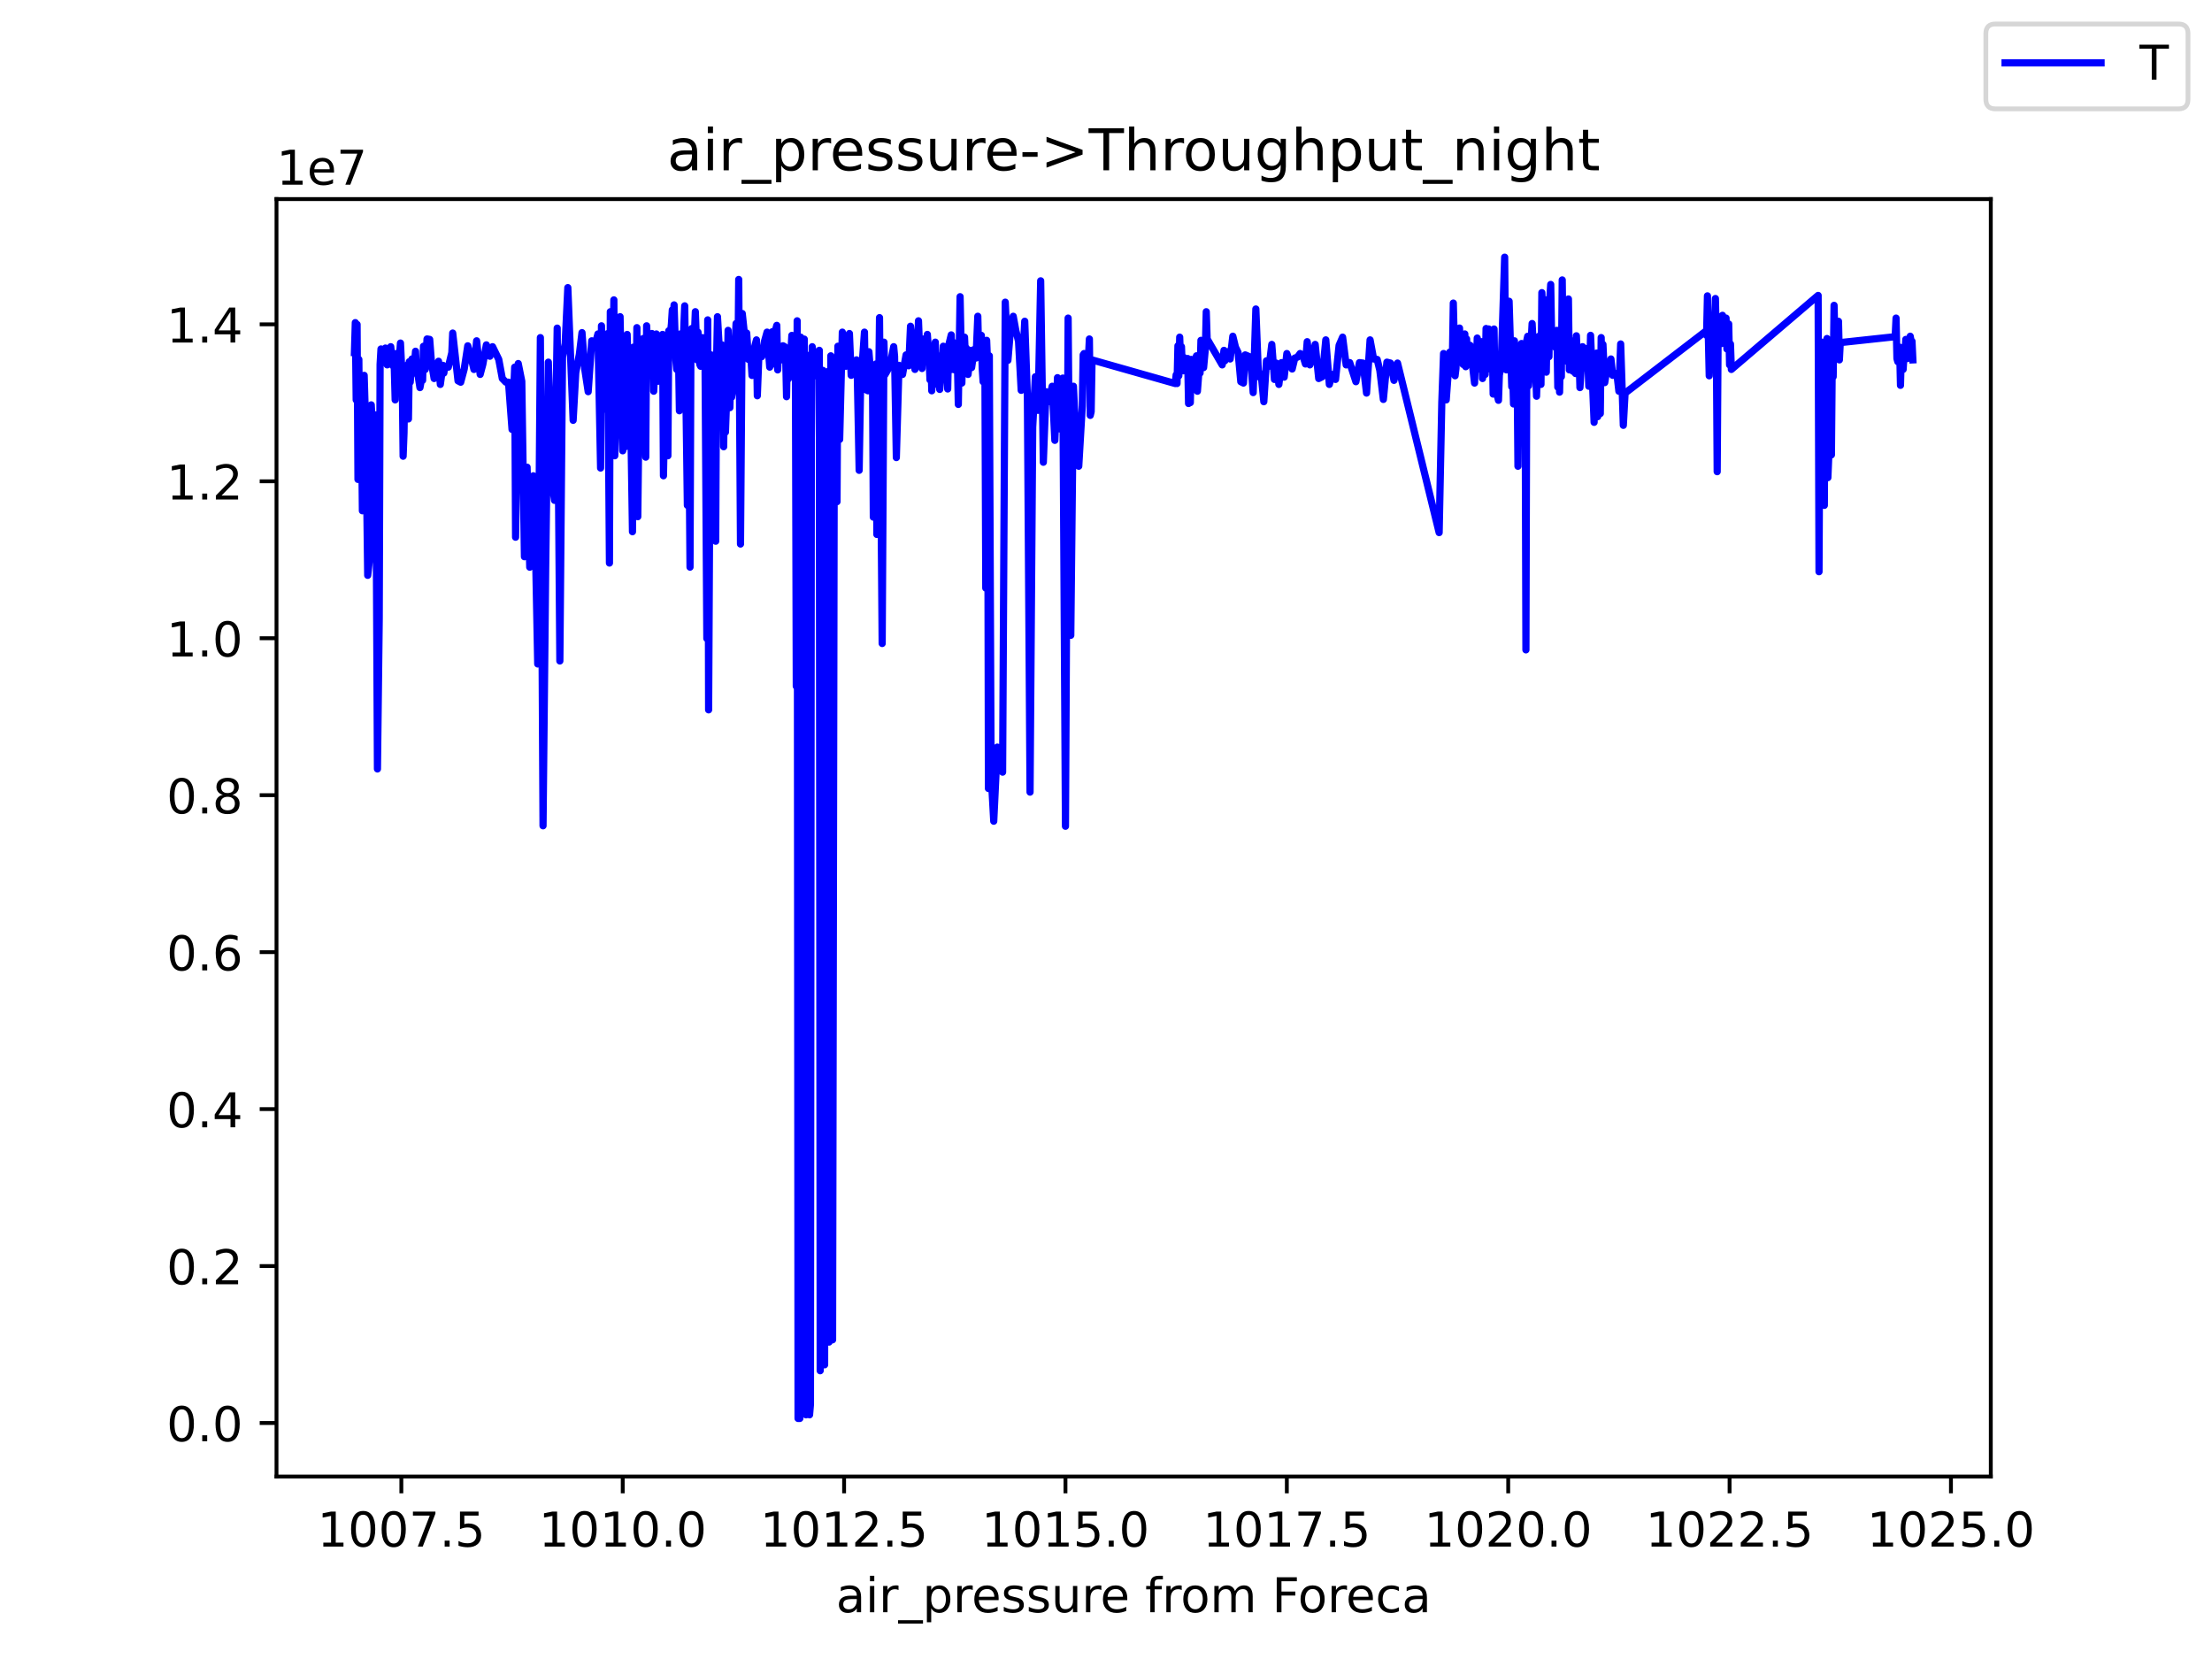 <?xml version="1.0" encoding="utf-8" standalone="no"?>
<!DOCTYPE svg PUBLIC "-//W3C//DTD SVG 1.1//EN"
  "http://www.w3.org/Graphics/SVG/1.1/DTD/svg11.dtd">
<!-- Created with matplotlib (https://matplotlib.org/) -->
<svg height="345.6pt" version="1.1" viewBox="0 0 460.8 345.6" width="460.8pt" xmlns="http://www.w3.org/2000/svg" xmlns:xlink="http://www.w3.org/1999/xlink">
 <defs>
  <style type="text/css">*{stroke-linecap:butt;stroke-linejoin:round;}</style>
 </defs>
 <g id="figure_1">
  <g id="patch_1">
   <path d="M 0 345.6 
L 460.8 345.6 
L 460.8 0 
L 0 0 
z
" style="fill:#ffffff;"/>
  </g>
  <g id="axes_1">
   <g id="patch_2">
    <path d="M 57.6 307.584 
L 414.72 307.584 
L 414.72 41.472 
L 57.6 41.472 
z
" style="fill:#ffffff;"/>
   </g>
   <g id="matplotlib.axis_1">
    <g id="xtick_1">
     <g id="line2d_1">
      <defs>
       <path d="M 0 0 
L 0 3.5 
" id="m9a81064c98" style="stroke:#000000;stroke-width:0.8;"/>
      </defs>
      <g>
       <use style="stroke:#000000;stroke-width:0.8;" x="83.609" xlink:href="#m9a81064c98" y="307.584"/>
      </g>
     </g>
     <g id="text_1">
      <!-- 1007.5 -->
      <g transform="translate(66.114 322.182)scale(0.1 -0.1)">
       <defs>
        <path d="M 12.406 8.297 
L 28.516 8.297 
L 28.516 63.922 
L 10.984 60.406 
L 10.984 69.391 
L 28.422 72.906 
L 38.281 72.906 
L 38.281 8.297 
L 54.391 8.297 
L 54.391 0 
L 12.406 0 
z
" id="DejaVuSans-49"/>
        <path d="M 31.781 66.406 
Q 24.172 66.406 20.328 58.906 
Q 16.5 51.422 16.5 36.375 
Q 16.5 21.391 20.328 13.891 
Q 24.172 6.391 31.781 6.391 
Q 39.453 6.391 43.281 13.891 
Q 47.125 21.391 47.125 36.375 
Q 47.125 51.422 43.281 58.906 
Q 39.453 66.406 31.781 66.406 
z
M 31.781 74.219 
Q 44.047 74.219 50.516 64.516 
Q 56.984 54.828 56.984 36.375 
Q 56.984 17.969 50.516 8.266 
Q 44.047 -1.422 31.781 -1.422 
Q 19.531 -1.422 13.062 8.266 
Q 6.594 17.969 6.594 36.375 
Q 6.594 54.828 13.062 64.516 
Q 19.531 74.219 31.781 74.219 
z
" id="DejaVuSans-48"/>
        <path d="M 8.203 72.906 
L 55.078 72.906 
L 55.078 68.703 
L 28.609 0 
L 18.312 0 
L 43.219 64.594 
L 8.203 64.594 
z
" id="DejaVuSans-55"/>
        <path d="M 10.688 12.406 
L 21 12.406 
L 21 0 
L 10.688 0 
z
" id="DejaVuSans-46"/>
        <path d="M 10.797 72.906 
L 49.516 72.906 
L 49.516 64.594 
L 19.828 64.594 
L 19.828 46.734 
Q 21.969 47.469 24.109 47.828 
Q 26.266 48.188 28.422 48.188 
Q 40.625 48.188 47.75 41.5 
Q 54.891 34.812 54.891 23.391 
Q 54.891 11.625 47.562 5.094 
Q 40.234 -1.422 26.906 -1.422 
Q 22.312 -1.422 17.547 -0.641 
Q 12.797 0.141 7.719 1.703 
L 7.719 11.625 
Q 12.109 9.234 16.797 8.062 
Q 21.484 6.891 26.703 6.891 
Q 35.156 6.891 40.078 11.328 
Q 45.016 15.766 45.016 23.391 
Q 45.016 31 40.078 35.438 
Q 35.156 39.891 26.703 39.891 
Q 22.75 39.891 18.812 39.016 
Q 14.891 38.141 10.797 36.281 
z
" id="DejaVuSans-53"/>
       </defs>
       <use xlink:href="#DejaVuSans-49"/>
       <use x="63.623" xlink:href="#DejaVuSans-48"/>
       <use x="127.246" xlink:href="#DejaVuSans-48"/>
       <use x="190.869" xlink:href="#DejaVuSans-55"/>
       <use x="254.492" xlink:href="#DejaVuSans-46"/>
       <use x="286.279" xlink:href="#DejaVuSans-53"/>
      </g>
     </g>
    </g>
    <g id="xtick_2">
     <g id="line2d_2">
      <g>
       <use style="stroke:#000000;stroke-width:0.8;" x="129.725" xlink:href="#m9a81064c98" y="307.584"/>
      </g>
     </g>
     <g id="text_2">
      <!-- 1010.0 -->
      <g transform="translate(112.23 322.182)scale(0.1 -0.1)">
       <use xlink:href="#DejaVuSans-49"/>
       <use x="63.623" xlink:href="#DejaVuSans-48"/>
       <use x="127.246" xlink:href="#DejaVuSans-49"/>
       <use x="190.869" xlink:href="#DejaVuSans-48"/>
       <use x="254.492" xlink:href="#DejaVuSans-46"/>
       <use x="286.279" xlink:href="#DejaVuSans-48"/>
      </g>
     </g>
    </g>
    <g id="xtick_3">
     <g id="line2d_3">
      <g>
       <use style="stroke:#000000;stroke-width:0.8;" x="175.841" xlink:href="#m9a81064c98" y="307.584"/>
      </g>
     </g>
     <g id="text_3">
      <!-- 1012.5 -->
      <g transform="translate(158.345 322.182)scale(0.1 -0.1)">
       <defs>
        <path d="M 19.188 8.297 
L 53.609 8.297 
L 53.609 0 
L 7.328 0 
L 7.328 8.297 
Q 12.938 14.109 22.625 23.891 
Q 32.328 33.688 34.812 36.531 
Q 39.547 41.844 41.422 45.531 
Q 43.312 49.219 43.312 52.781 
Q 43.312 58.594 39.234 62.25 
Q 35.156 65.922 28.609 65.922 
Q 23.969 65.922 18.812 64.312 
Q 13.672 62.703 7.812 59.422 
L 7.812 69.391 
Q 13.766 71.781 18.938 73 
Q 24.125 74.219 28.422 74.219 
Q 39.75 74.219 46.484 68.547 
Q 53.219 62.891 53.219 53.422 
Q 53.219 48.922 51.531 44.891 
Q 49.859 40.875 45.406 35.406 
Q 44.188 33.984 37.641 27.219 
Q 31.109 20.453 19.188 8.297 
z
" id="DejaVuSans-50"/>
       </defs>
       <use xlink:href="#DejaVuSans-49"/>
       <use x="63.623" xlink:href="#DejaVuSans-48"/>
       <use x="127.246" xlink:href="#DejaVuSans-49"/>
       <use x="190.869" xlink:href="#DejaVuSans-50"/>
       <use x="254.492" xlink:href="#DejaVuSans-46"/>
       <use x="286.279" xlink:href="#DejaVuSans-53"/>
      </g>
     </g>
    </g>
    <g id="xtick_4">
     <g id="line2d_4">
      <g>
       <use style="stroke:#000000;stroke-width:0.8;" x="221.956" xlink:href="#m9a81064c98" y="307.584"/>
      </g>
     </g>
     <g id="text_4">
      <!-- 1015.0 -->
      <g transform="translate(204.461 322.182)scale(0.1 -0.1)">
       <use xlink:href="#DejaVuSans-49"/>
       <use x="63.623" xlink:href="#DejaVuSans-48"/>
       <use x="127.246" xlink:href="#DejaVuSans-49"/>
       <use x="190.869" xlink:href="#DejaVuSans-53"/>
       <use x="254.492" xlink:href="#DejaVuSans-46"/>
       <use x="286.279" xlink:href="#DejaVuSans-48"/>
      </g>
     </g>
    </g>
    <g id="xtick_5">
     <g id="line2d_5">
      <g>
       <use style="stroke:#000000;stroke-width:0.8;" x="268.072" xlink:href="#m9a81064c98" y="307.584"/>
      </g>
     </g>
     <g id="text_5">
      <!-- 1017.5 -->
      <g transform="translate(250.577 322.182)scale(0.1 -0.1)">
       <use xlink:href="#DejaVuSans-49"/>
       <use x="63.623" xlink:href="#DejaVuSans-48"/>
       <use x="127.246" xlink:href="#DejaVuSans-49"/>
       <use x="190.869" xlink:href="#DejaVuSans-55"/>
       <use x="254.492" xlink:href="#DejaVuSans-46"/>
       <use x="286.279" xlink:href="#DejaVuSans-53"/>
      </g>
     </g>
    </g>
    <g id="xtick_6">
     <g id="line2d_6">
      <g>
       <use style="stroke:#000000;stroke-width:0.8;" x="314.188" xlink:href="#m9a81064c98" y="307.584"/>
      </g>
     </g>
     <g id="text_6">
      <!-- 1020.0 -->
      <g transform="translate(296.692 322.182)scale(0.1 -0.1)">
       <use xlink:href="#DejaVuSans-49"/>
       <use x="63.623" xlink:href="#DejaVuSans-48"/>
       <use x="127.246" xlink:href="#DejaVuSans-50"/>
       <use x="190.869" xlink:href="#DejaVuSans-48"/>
       <use x="254.492" xlink:href="#DejaVuSans-46"/>
       <use x="286.279" xlink:href="#DejaVuSans-48"/>
      </g>
     </g>
    </g>
    <g id="xtick_7">
     <g id="line2d_7">
      <g>
       <use style="stroke:#000000;stroke-width:0.8;" x="360.303" xlink:href="#m9a81064c98" y="307.584"/>
      </g>
     </g>
     <g id="text_7">
      <!-- 1022.5 -->
      <g transform="translate(342.808 322.182)scale(0.1 -0.1)">
       <use xlink:href="#DejaVuSans-49"/>
       <use x="63.623" xlink:href="#DejaVuSans-48"/>
       <use x="127.246" xlink:href="#DejaVuSans-50"/>
       <use x="190.869" xlink:href="#DejaVuSans-50"/>
       <use x="254.492" xlink:href="#DejaVuSans-46"/>
       <use x="286.279" xlink:href="#DejaVuSans-53"/>
      </g>
     </g>
    </g>
    <g id="xtick_8">
     <g id="line2d_8">
      <g>
       <use style="stroke:#000000;stroke-width:0.8;" x="406.419" xlink:href="#m9a81064c98" y="307.584"/>
      </g>
     </g>
     <g id="text_8">
      <!-- 1025.0 -->
      <g transform="translate(388.924 322.182)scale(0.1 -0.1)">
       <use xlink:href="#DejaVuSans-49"/>
       <use x="63.623" xlink:href="#DejaVuSans-48"/>
       <use x="127.246" xlink:href="#DejaVuSans-50"/>
       <use x="190.869" xlink:href="#DejaVuSans-53"/>
       <use x="254.492" xlink:href="#DejaVuSans-46"/>
       <use x="286.279" xlink:href="#DejaVuSans-48"/>
      </g>
     </g>
    </g>
    <g id="text_9">
     <!-- air_pressure from Foreca -->
     <g transform="translate(174.162 335.861)scale(0.1 -0.1)">
      <defs>
       <path d="M 34.281 27.484 
Q 23.391 27.484 19.188 25 
Q 14.984 22.516 14.984 16.5 
Q 14.984 11.719 18.141 8.906 
Q 21.297 6.109 26.703 6.109 
Q 34.188 6.109 38.703 11.406 
Q 43.219 16.703 43.219 25.484 
L 43.219 27.484 
z
M 52.203 31.203 
L 52.203 0 
L 43.219 0 
L 43.219 8.297 
Q 40.141 3.328 35.547 0.953 
Q 30.953 -1.422 24.312 -1.422 
Q 15.922 -1.422 10.953 3.297 
Q 6 8.016 6 15.922 
Q 6 25.141 12.172 29.828 
Q 18.359 34.516 30.609 34.516 
L 43.219 34.516 
L 43.219 35.406 
Q 43.219 41.609 39.141 45 
Q 35.062 48.391 27.688 48.391 
Q 23 48.391 18.547 47.266 
Q 14.109 46.141 10.016 43.891 
L 10.016 52.203 
Q 14.938 54.109 19.578 55.047 
Q 24.219 56 28.609 56 
Q 40.484 56 46.344 49.844 
Q 52.203 43.703 52.203 31.203 
z
" id="DejaVuSans-97"/>
       <path d="M 9.422 54.688 
L 18.406 54.688 
L 18.406 0 
L 9.422 0 
z
M 9.422 75.984 
L 18.406 75.984 
L 18.406 64.594 
L 9.422 64.594 
z
" id="DejaVuSans-105"/>
       <path d="M 41.109 46.297 
Q 39.594 47.172 37.812 47.578 
Q 36.031 48 33.891 48 
Q 26.266 48 22.188 43.047 
Q 18.109 38.094 18.109 28.812 
L 18.109 0 
L 9.078 0 
L 9.078 54.688 
L 18.109 54.688 
L 18.109 46.188 
Q 20.953 51.172 25.484 53.578 
Q 30.031 56 36.531 56 
Q 37.453 56 38.578 55.875 
Q 39.703 55.766 41.062 55.516 
z
" id="DejaVuSans-114"/>
       <path d="M 50.984 -16.609 
L 50.984 -23.578 
L -0.984 -23.578 
L -0.984 -16.609 
z
" id="DejaVuSans-95"/>
       <path d="M 18.109 8.203 
L 18.109 -20.797 
L 9.078 -20.797 
L 9.078 54.688 
L 18.109 54.688 
L 18.109 46.391 
Q 20.953 51.266 25.266 53.625 
Q 29.594 56 35.594 56 
Q 45.562 56 51.781 48.094 
Q 58.016 40.188 58.016 27.297 
Q 58.016 14.406 51.781 6.484 
Q 45.562 -1.422 35.594 -1.422 
Q 29.594 -1.422 25.266 0.953 
Q 20.953 3.328 18.109 8.203 
z
M 48.688 27.297 
Q 48.688 37.203 44.609 42.844 
Q 40.531 48.484 33.406 48.484 
Q 26.266 48.484 22.188 42.844 
Q 18.109 37.203 18.109 27.297 
Q 18.109 17.391 22.188 11.75 
Q 26.266 6.109 33.406 6.109 
Q 40.531 6.109 44.609 11.75 
Q 48.688 17.391 48.688 27.297 
z
" id="DejaVuSans-112"/>
       <path d="M 56.203 29.594 
L 56.203 25.203 
L 14.891 25.203 
Q 15.484 15.922 20.484 11.062 
Q 25.484 6.203 34.422 6.203 
Q 39.594 6.203 44.453 7.469 
Q 49.312 8.734 54.109 11.281 
L 54.109 2.781 
Q 49.266 0.734 44.188 -0.344 
Q 39.109 -1.422 33.891 -1.422 
Q 20.797 -1.422 13.156 6.188 
Q 5.516 13.812 5.516 26.812 
Q 5.516 40.234 12.766 48.109 
Q 20.016 56 32.328 56 
Q 43.359 56 49.781 48.891 
Q 56.203 41.797 56.203 29.594 
z
M 47.219 32.234 
Q 47.125 39.594 43.094 43.984 
Q 39.062 48.391 32.422 48.391 
Q 24.906 48.391 20.391 44.141 
Q 15.875 39.891 15.188 32.172 
z
" id="DejaVuSans-101"/>
       <path d="M 44.281 53.078 
L 44.281 44.578 
Q 40.484 46.531 36.375 47.5 
Q 32.281 48.484 27.875 48.484 
Q 21.188 48.484 17.844 46.438 
Q 14.5 44.391 14.5 40.281 
Q 14.5 37.156 16.891 35.375 
Q 19.281 33.594 26.516 31.984 
L 29.594 31.297 
Q 39.156 29.25 43.188 25.516 
Q 47.219 21.781 47.219 15.094 
Q 47.219 7.469 41.188 3.016 
Q 35.156 -1.422 24.609 -1.422 
Q 20.219 -1.422 15.453 -0.562 
Q 10.688 0.297 5.422 2 
L 5.422 11.281 
Q 10.406 8.688 15.234 7.391 
Q 20.062 6.109 24.812 6.109 
Q 31.156 6.109 34.562 8.281 
Q 37.984 10.453 37.984 14.406 
Q 37.984 18.062 35.516 20.016 
Q 33.062 21.969 24.703 23.781 
L 21.578 24.516 
Q 13.234 26.266 9.516 29.906 
Q 5.812 33.547 5.812 39.891 
Q 5.812 47.609 11.281 51.797 
Q 16.75 56 26.812 56 
Q 31.781 56 36.172 55.266 
Q 40.578 54.547 44.281 53.078 
z
" id="DejaVuSans-115"/>
       <path d="M 8.5 21.578 
L 8.5 54.688 
L 17.484 54.688 
L 17.484 21.922 
Q 17.484 14.156 20.5 10.266 
Q 23.531 6.391 29.594 6.391 
Q 36.859 6.391 41.078 11.031 
Q 45.312 15.672 45.312 23.688 
L 45.312 54.688 
L 54.297 54.688 
L 54.297 0 
L 45.312 0 
L 45.312 8.406 
Q 42.047 3.422 37.719 1 
Q 33.406 -1.422 27.688 -1.422 
Q 18.266 -1.422 13.375 4.438 
Q 8.5 10.297 8.5 21.578 
z
M 31.109 56 
z
" id="DejaVuSans-117"/>
       <path id="DejaVuSans-32"/>
       <path d="M 37.109 75.984 
L 37.109 68.5 
L 28.516 68.5 
Q 23.688 68.5 21.797 66.547 
Q 19.922 64.594 19.922 59.516 
L 19.922 54.688 
L 34.719 54.688 
L 34.719 47.703 
L 19.922 47.703 
L 19.922 0 
L 10.891 0 
L 10.891 47.703 
L 2.297 47.703 
L 2.297 54.688 
L 10.891 54.688 
L 10.891 58.5 
Q 10.891 67.625 15.141 71.797 
Q 19.391 75.984 28.609 75.984 
z
" id="DejaVuSans-102"/>
       <path d="M 30.609 48.391 
Q 23.391 48.391 19.188 42.75 
Q 14.984 37.109 14.984 27.297 
Q 14.984 17.484 19.156 11.844 
Q 23.344 6.203 30.609 6.203 
Q 37.797 6.203 41.984 11.859 
Q 46.188 17.531 46.188 27.297 
Q 46.188 37.016 41.984 42.703 
Q 37.797 48.391 30.609 48.391 
z
M 30.609 56 
Q 42.328 56 49.016 48.375 
Q 55.719 40.766 55.719 27.297 
Q 55.719 13.875 49.016 6.219 
Q 42.328 -1.422 30.609 -1.422 
Q 18.844 -1.422 12.172 6.219 
Q 5.516 13.875 5.516 27.297 
Q 5.516 40.766 12.172 48.375 
Q 18.844 56 30.609 56 
z
" id="DejaVuSans-111"/>
       <path d="M 52 44.188 
Q 55.375 50.25 60.062 53.125 
Q 64.75 56 71.094 56 
Q 79.641 56 84.281 50.016 
Q 88.922 44.047 88.922 33.016 
L 88.922 0 
L 79.891 0 
L 79.891 32.719 
Q 79.891 40.578 77.094 44.375 
Q 74.312 48.188 68.609 48.188 
Q 61.625 48.188 57.562 43.547 
Q 53.516 38.922 53.516 30.906 
L 53.516 0 
L 44.484 0 
L 44.484 32.719 
Q 44.484 40.625 41.703 44.406 
Q 38.922 48.188 33.109 48.188 
Q 26.219 48.188 22.156 43.531 
Q 18.109 38.875 18.109 30.906 
L 18.109 0 
L 9.078 0 
L 9.078 54.688 
L 18.109 54.688 
L 18.109 46.188 
Q 21.188 51.219 25.484 53.609 
Q 29.781 56 35.688 56 
Q 41.656 56 45.828 52.969 
Q 50 49.953 52 44.188 
z
" id="DejaVuSans-109"/>
       <path d="M 9.812 72.906 
L 51.703 72.906 
L 51.703 64.594 
L 19.672 64.594 
L 19.672 43.109 
L 48.578 43.109 
L 48.578 34.812 
L 19.672 34.812 
L 19.672 0 
L 9.812 0 
z
" id="DejaVuSans-70"/>
       <path d="M 48.781 52.594 
L 48.781 44.188 
Q 44.969 46.297 41.141 47.344 
Q 37.312 48.391 33.406 48.391 
Q 24.656 48.391 19.812 42.844 
Q 14.984 37.312 14.984 27.297 
Q 14.984 17.281 19.812 11.734 
Q 24.656 6.203 33.406 6.203 
Q 37.312 6.203 41.141 7.25 
Q 44.969 8.297 48.781 10.406 
L 48.781 2.094 
Q 45.016 0.344 40.984 -0.531 
Q 36.969 -1.422 32.422 -1.422 
Q 20.062 -1.422 12.781 6.344 
Q 5.516 14.109 5.516 27.297 
Q 5.516 40.672 12.859 48.328 
Q 20.219 56 33.016 56 
Q 37.156 56 41.109 55.141 
Q 45.062 54.297 48.781 52.594 
z
" id="DejaVuSans-99"/>
      </defs>
      <use xlink:href="#DejaVuSans-97"/>
      <use x="61.279" xlink:href="#DejaVuSans-105"/>
      <use x="89.062" xlink:href="#DejaVuSans-114"/>
      <use x="130.176" xlink:href="#DejaVuSans-95"/>
      <use x="180.176" xlink:href="#DejaVuSans-112"/>
      <use x="243.652" xlink:href="#DejaVuSans-114"/>
      <use x="282.516" xlink:href="#DejaVuSans-101"/>
      <use x="344.039" xlink:href="#DejaVuSans-115"/>
      <use x="396.139" xlink:href="#DejaVuSans-115"/>
      <use x="448.238" xlink:href="#DejaVuSans-117"/>
      <use x="511.617" xlink:href="#DejaVuSans-114"/>
      <use x="550.48" xlink:href="#DejaVuSans-101"/>
      <use x="612.004" xlink:href="#DejaVuSans-32"/>
      <use x="643.791" xlink:href="#DejaVuSans-102"/>
      <use x="678.996" xlink:href="#DejaVuSans-114"/>
      <use x="717.859" xlink:href="#DejaVuSans-111"/>
      <use x="779.041" xlink:href="#DejaVuSans-109"/>
      <use x="876.453" xlink:href="#DejaVuSans-32"/>
      <use x="908.24" xlink:href="#DejaVuSans-70"/>
      <use x="962.135" xlink:href="#DejaVuSans-111"/>
      <use x="1023.316" xlink:href="#DejaVuSans-114"/>
      <use x="1062.18" xlink:href="#DejaVuSans-101"/>
      <use x="1123.703" xlink:href="#DejaVuSans-99"/>
      <use x="1178.684" xlink:href="#DejaVuSans-97"/>
     </g>
    </g>
   </g>
   <g id="matplotlib.axis_2">
    <g id="ytick_1">
     <g id="line2d_9">
      <defs>
       <path d="M 0 0 
L -3.5 0 
" id="m780dacd9bc" style="stroke:#000000;stroke-width:0.8;"/>
      </defs>
      <g>
       <use style="stroke:#000000;stroke-width:0.8;" x="57.6" xlink:href="#m780dacd9bc" y="296.435"/>
      </g>
     </g>
     <g id="text_10">
      <!-- 0.0 -->
      <g transform="translate(34.697 300.234)scale(0.1 -0.1)">
       <use xlink:href="#DejaVuSans-48"/>
       <use x="63.623" xlink:href="#DejaVuSans-46"/>
       <use x="95.41" xlink:href="#DejaVuSans-48"/>
      </g>
     </g>
    </g>
    <g id="ytick_2">
     <g id="line2d_10">
      <g>
       <use style="stroke:#000000;stroke-width:0.8;" x="57.6" xlink:href="#m780dacd9bc" y="263.739"/>
      </g>
     </g>
     <g id="text_11">
      <!-- 0.2 -->
      <g transform="translate(34.697 267.538)scale(0.1 -0.1)">
       <use xlink:href="#DejaVuSans-48"/>
       <use x="63.623" xlink:href="#DejaVuSans-46"/>
       <use x="95.41" xlink:href="#DejaVuSans-50"/>
      </g>
     </g>
    </g>
    <g id="ytick_3">
     <g id="line2d_11">
      <g>
       <use style="stroke:#000000;stroke-width:0.8;" x="57.6" xlink:href="#m780dacd9bc" y="231.043"/>
      </g>
     </g>
     <g id="text_12">
      <!-- 0.4 -->
      <g transform="translate(34.697 234.842)scale(0.1 -0.1)">
       <defs>
        <path d="M 37.797 64.312 
L 12.891 25.391 
L 37.797 25.391 
z
M 35.203 72.906 
L 47.609 72.906 
L 47.609 25.391 
L 58.016 25.391 
L 58.016 17.188 
L 47.609 17.188 
L 47.609 0 
L 37.797 0 
L 37.797 17.188 
L 4.891 17.188 
L 4.891 26.703 
z
" id="DejaVuSans-52"/>
       </defs>
       <use xlink:href="#DejaVuSans-48"/>
       <use x="63.623" xlink:href="#DejaVuSans-46"/>
       <use x="95.41" xlink:href="#DejaVuSans-52"/>
      </g>
     </g>
    </g>
    <g id="ytick_4">
     <g id="line2d_12">
      <g>
       <use style="stroke:#000000;stroke-width:0.8;" x="57.6" xlink:href="#m780dacd9bc" y="198.347"/>
      </g>
     </g>
     <g id="text_13">
      <!-- 0.6 -->
      <g transform="translate(34.697 202.146)scale(0.1 -0.1)">
       <defs>
        <path d="M 33.016 40.375 
Q 26.375 40.375 22.484 35.828 
Q 18.609 31.297 18.609 23.391 
Q 18.609 15.531 22.484 10.953 
Q 26.375 6.391 33.016 6.391 
Q 39.656 6.391 43.531 10.953 
Q 47.406 15.531 47.406 23.391 
Q 47.406 31.297 43.531 35.828 
Q 39.656 40.375 33.016 40.375 
z
M 52.594 71.297 
L 52.594 62.312 
Q 48.875 64.062 45.094 64.984 
Q 41.312 65.922 37.594 65.922 
Q 27.828 65.922 22.672 59.328 
Q 17.531 52.734 16.797 39.406 
Q 19.672 43.656 24.016 45.922 
Q 28.375 48.188 33.594 48.188 
Q 44.578 48.188 50.953 41.516 
Q 57.328 34.859 57.328 23.391 
Q 57.328 12.156 50.688 5.359 
Q 44.047 -1.422 33.016 -1.422 
Q 20.359 -1.422 13.672 8.266 
Q 6.984 17.969 6.984 36.375 
Q 6.984 53.656 15.188 63.938 
Q 23.391 74.219 37.203 74.219 
Q 40.922 74.219 44.703 73.484 
Q 48.484 72.75 52.594 71.297 
z
" id="DejaVuSans-54"/>
       </defs>
       <use xlink:href="#DejaVuSans-48"/>
       <use x="63.623" xlink:href="#DejaVuSans-46"/>
       <use x="95.41" xlink:href="#DejaVuSans-54"/>
      </g>
     </g>
    </g>
    <g id="ytick_5">
     <g id="line2d_13">
      <g>
       <use style="stroke:#000000;stroke-width:0.8;" x="57.6" xlink:href="#m780dacd9bc" y="165.651"/>
      </g>
     </g>
     <g id="text_14">
      <!-- 0.8 -->
      <g transform="translate(34.697 169.45)scale(0.1 -0.1)">
       <defs>
        <path d="M 31.781 34.625 
Q 24.75 34.625 20.719 30.859 
Q 16.703 27.094 16.703 20.516 
Q 16.703 13.922 20.719 10.156 
Q 24.75 6.391 31.781 6.391 
Q 38.812 6.391 42.859 10.172 
Q 46.922 13.969 46.922 20.516 
Q 46.922 27.094 42.891 30.859 
Q 38.875 34.625 31.781 34.625 
z
M 21.922 38.812 
Q 15.578 40.375 12.031 44.719 
Q 8.5 49.078 8.5 55.328 
Q 8.5 64.062 14.719 69.141 
Q 20.953 74.219 31.781 74.219 
Q 42.672 74.219 48.875 69.141 
Q 55.078 64.062 55.078 55.328 
Q 55.078 49.078 51.531 44.719 
Q 48 40.375 41.703 38.812 
Q 48.828 37.156 52.797 32.312 
Q 56.781 27.484 56.781 20.516 
Q 56.781 9.906 50.312 4.234 
Q 43.844 -1.422 31.781 -1.422 
Q 19.734 -1.422 13.25 4.234 
Q 6.781 9.906 6.781 20.516 
Q 6.781 27.484 10.781 32.312 
Q 14.797 37.156 21.922 38.812 
z
M 18.312 54.391 
Q 18.312 48.734 21.844 45.562 
Q 25.391 42.391 31.781 42.391 
Q 38.141 42.391 41.719 45.562 
Q 45.312 48.734 45.312 54.391 
Q 45.312 60.062 41.719 63.234 
Q 38.141 66.406 31.781 66.406 
Q 25.391 66.406 21.844 63.234 
Q 18.312 60.062 18.312 54.391 
z
" id="DejaVuSans-56"/>
       </defs>
       <use xlink:href="#DejaVuSans-48"/>
       <use x="63.623" xlink:href="#DejaVuSans-46"/>
       <use x="95.41" xlink:href="#DejaVuSans-56"/>
      </g>
     </g>
    </g>
    <g id="ytick_6">
     <g id="line2d_14">
      <g>
       <use style="stroke:#000000;stroke-width:0.8;" x="57.6" xlink:href="#m780dacd9bc" y="132.955"/>
      </g>
     </g>
     <g id="text_15">
      <!-- 1.0 -->
      <g transform="translate(34.697 136.754)scale(0.1 -0.1)">
       <use xlink:href="#DejaVuSans-49"/>
       <use x="63.623" xlink:href="#DejaVuSans-46"/>
       <use x="95.41" xlink:href="#DejaVuSans-48"/>
      </g>
     </g>
    </g>
    <g id="ytick_7">
     <g id="line2d_15">
      <g>
       <use style="stroke:#000000;stroke-width:0.8;" x="57.6" xlink:href="#m780dacd9bc" y="100.259"/>
      </g>
     </g>
     <g id="text_16">
      <!-- 1.2 -->
      <g transform="translate(34.697 104.058)scale(0.1 -0.1)">
       <use xlink:href="#DejaVuSans-49"/>
       <use x="63.623" xlink:href="#DejaVuSans-46"/>
       <use x="95.41" xlink:href="#DejaVuSans-50"/>
      </g>
     </g>
    </g>
    <g id="ytick_8">
     <g id="line2d_16">
      <g>
       <use style="stroke:#000000;stroke-width:0.8;" x="57.6" xlink:href="#m780dacd9bc" y="67.563"/>
      </g>
     </g>
     <g id="text_17">
      <!-- 1.4 -->
      <g transform="translate(34.697 71.362)scale(0.1 -0.1)">
       <use xlink:href="#DejaVuSans-49"/>
       <use x="63.623" xlink:href="#DejaVuSans-46"/>
       <use x="95.41" xlink:href="#DejaVuSans-52"/>
      </g>
     </g>
    </g>
    <g id="text_18">
     <!-- 1e7 -->
     <g transform="translate(57.6 38.472)scale(0.1 -0.1)">
      <use xlink:href="#DejaVuSans-49"/>
      <use x="63.623" xlink:href="#DejaVuSans-101"/>
      <use x="125.146" xlink:href="#DejaVuSans-55"/>
     </g>
    </g>
   </g>
   <g id="line2d_17">
    <path clip-path="url(#pf1e320ee68)" d="M 73.833 73.456 
L 74.017 67.207 
L 74.202 83.309 
L 74.386 67.585 
L 74.571 99.871 
L 74.755 74.871 
L 74.94 96.942 
L 75.124 95.141 
L 75.308 88.23 
L 75.493 106.407 
L 75.862 78.191 
L 76.231 90.684 
L 76.6 119.854 
L 76.969 116.537 
L 77.338 84.344 
L 77.891 94.664 
L 78.26 86.43 
L 78.629 160.185 
L 78.998 128.939 
L 79.182 75.913 
L 79.367 72.695 
L 79.736 73.549 
L 80.289 72.507 
L 80.658 76.01 
L 81.027 74.872 
L 81.396 72.223 
L 81.765 76.102 
L 82.134 76.487 
L 82.318 83.301 
L 82.502 73.645 
L 83.056 76.586 
L 83.425 71.463 
L 83.794 79.141 
L 83.978 95.039 
L 84.163 90.213 
L 84.347 77.623 
L 84.716 86.051 
L 84.9 76.009 
L 85.085 87.277 
L 85.269 75.347 
L 85.454 79.608 
L 85.823 74.777 
L 86.192 77.723 
L 86.561 73.171 
L 86.745 77.058 
L 87.114 78.376 
L 87.483 80.745 
L 87.852 78.761 
L 88.036 79.228 
L 88.221 72.129 
L 88.59 76.959 
L 88.959 70.611 
L 89.512 70.707 
L 89.881 75.535 
L 90.434 78.851 
L 90.803 76.391 
L 91.357 75.255 
L 91.726 80.084 
L 92.279 76.104 
L 92.463 77.715 
L 92.648 76.388 
L 93.386 76.49 
L 94.124 73.457 
L 94.308 69.38 
L 95.415 79.333 
L 95.968 79.621 
L 96.706 76.864 
L 97.444 72.037 
L 97.997 73.934 
L 98.735 76.964 
L 99.289 70.994 
L 100.026 77.998 
L 100.58 75.914 
L 101.318 71.843 
L 102.056 74.214 
L 102.609 72.226 
L 103.9 74.872 
L 104.638 78.85 
L 105.376 79.61 
L 105.929 79.611 
L 106.667 89.458 
L 107.22 76.482 
L 107.405 111.91 
L 107.958 75.731 
L 108.696 79.42 
L 109.25 115.981 
L 109.803 97.324 
L 110.356 118.155 
L 111.094 99.116 
L 111.463 109.913 
L 112.017 138.314 
L 112.57 70.328 
L 113.123 172.026 
L 113.677 118.342 
L 114.23 75.441 
L 114.968 100.353 
L 115.521 104.233 
L 116.075 68.349 
L 116.628 137.691 
L 117.181 74.406 
L 117.735 71.563 
L 118.288 59.915 
L 119.395 87.562 
L 119.948 77.619 
L 120.686 73.84 
L 121.24 69.291 
L 121.793 76.765 
L 122.531 81.595 
L 123.269 70.995 
L 123.822 72.324 
L 124.56 69.571 
L 125.113 97.503 
L 125.298 67.872 
L 125.482 82.546 
L 125.851 78.204 
L 126.22 85.29 
L 126.589 69.484 
L 126.958 117.295 
L 127.142 64.932 
L 127.511 93.627 
L 127.88 62.47 
L 128.065 94.945 
L 128.618 75.824 
L 129.172 65.971 
L 129.725 93.912 
L 129.909 78.098 
L 130.278 93.064 
L 130.647 69.67 
L 130.832 75.913 
L 131.385 86.621 
L 131.754 110.763 
L 131.939 72.323 
L 132.307 98.922 
L 132.676 68.253 
L 132.861 107.637 
L 133.23 75.449 
L 133.414 90.787 
L 133.968 70.525 
L 134.521 95.232 
L 134.705 67.87 
L 135.074 75.822 
L 135.259 74.312 
L 135.443 74.405 
L 135.628 72.527 
L 135.812 69.476 
L 135.997 71.663 
L 136.181 81.499 
L 136.735 69.57 
L 137.103 79.424 
L 137.288 75.068 
L 137.841 74.499 
L 138.026 69.664 
L 138.21 99.113 
L 138.764 70.52 
L 139.133 94.946 
L 139.317 68.907 
L 139.501 70.991 
L 139.87 67.487 
L 140.055 64.556 
L 140.239 66.543 
L 140.424 63.514 
L 140.793 75.07 
L 140.977 76.962 
L 141.346 74.118 
L 141.531 85.572 
L 141.715 69.571 
L 142.084 73.648 
L 142.268 72.51 
L 142.637 63.714 
L 143.191 105.267 
L 143.375 72.797 
L 143.744 118.147 
L 143.929 71.468 
L 144.113 68.435 
L 144.298 72.601 
L 144.482 74.123 
L 144.851 64.931 
L 145.22 74.972 
L 145.404 69.2 
L 145.773 75.92 
L 145.958 76.299 
L 146.327 70.328 
L 146.88 76.207 
L 147.249 133.013 
L 147.433 66.635 
L 147.618 147.874 
L 147.987 76.489 
L 148.171 73.929 
L 148.54 78.098 
L 148.725 74.212 
L 149.094 112.748 
L 149.278 74.967 
L 149.462 65.976 
L 149.831 72.412 
L 150.385 71.843 
L 150.569 78.758 
L 150.754 93.064 
L 150.938 76.298 
L 151.123 90.03 
L 151.492 79.795 
L 151.676 68.82 
L 152.045 84.926 
L 152.229 77.059 
L 152.414 82.739 
L 152.598 81.693 
L 152.783 74.398 
L 152.967 74.877 
L 153.336 67.392 
L 153.705 77.716 
L 153.89 58.214 
L 154.259 113.332 
L 154.627 65.311 
L 155.181 70.521 
L 155.55 69.38 
L 155.919 74.88 
L 156.288 74.022 
L 156.472 75.161 
L 156.657 78.211 
L 156.841 73.645 
L 157.579 70.805 
L 157.763 82.447 
L 158.132 72.884 
L 158.686 74.305 
L 159.239 71.18 
L 159.792 69.19 
L 160.346 76.481 
L 160.53 70.518 
L 160.715 71.841 
L 160.899 69.096 
L 161.084 75.823 
L 161.268 69.758 
L 161.453 73.169 
L 161.637 68.433 
L 161.821 67.779 
L 162.006 77.059 
L 162.19 72.41 
L 162.744 74.97 
L 162.928 72.131 
L 163.113 72.032 
L 163.482 72.235 
L 163.666 74.117 
L 163.851 82.64 
L 164.035 72.605 
L 164.22 78.945 
L 164.588 72.604 
L 164.773 73.075 
L 164.957 69.865 
L 165.142 73.267 
L 165.511 73.171 
L 165.695 74.499 
L 165.88 142.954 
L 166.064 66.826 
L 166.249 295.488 
L 166.618 295.488 
L 166.802 70.233 
L 166.986 72.381 
L 167.171 291.322 
L 167.355 291.228 
L 167.54 70.645 
L 167.724 291.701 
L 167.909 294.731 
L 168.093 74.777 
L 168.278 74.027 
L 168.647 294.731 
L 168.831 292.553 
L 169.016 91.157 
L 169.2 72.226 
L 169.938 78.285 
L 170.122 75.158 
L 170.676 72.979 
L 170.86 285.546 
L 171.045 79.227 
L 171.414 77.148 
L 171.782 284.315 
L 172.151 82.17 
L 172.336 77.432 
L 172.705 279.581 
L 173.074 74.121 
L 173.258 74.402 
L 173.443 279.108 
L 173.812 79.043 
L 174.365 104.512 
L 174.549 72.129 
L 174.918 91.54 
L 175.472 69.192 
L 176.21 76.3 
L 176.763 70.137 
L 176.947 69.477 
L 177.316 78.188 
L 178.423 74.968 
L 178.608 79.043 
L 178.977 97.978 
L 179.345 76.389 
L 179.714 74.401 
L 180.083 69.191 
L 180.268 81.124 
L 180.821 81.409 
L 181.006 73.264 
L 181.375 77.809 
L 181.743 76.392 
L 181.928 107.727 
L 182.481 75.819 
L 182.666 111.337 
L 183.219 66.168 
L 183.773 134.052 
L 184.141 71.278 
L 184.326 78.099 
L 184.879 77.15 
L 185.617 75.061 
L 186.171 72.221 
L 186.355 74.215 
L 186.724 95.323 
L 187.277 76.109 
L 188.015 78.004 
L 188.753 73.928 
L 189.306 76.199 
L 189.675 67.96 
L 190.229 72.795 
L 190.413 73.167 
L 190.598 76.956 
L 190.782 74.971 
L 190.967 70.331 
L 191.151 72.032 
L 191.336 66.829 
L 191.52 71.563 
L 191.704 71.559 
L 191.889 72.98 
L 192.073 76.765 
L 192.258 71.279 
L 192.442 70.612 
L 192.627 74.5 
L 192.811 71.562 
L 192.996 72.695 
L 193.18 69.665 
L 193.549 74.782 
L 193.734 79.136 
L 193.918 74.209 
L 194.102 81.408 
L 194.656 72.127 
L 194.84 71.274 
L 195.025 79.989 
L 195.209 74.023 
L 195.578 79.325 
L 195.763 81.125 
L 196.132 76.862 
L 196.316 75.251 
L 196.5 72.127 
L 196.685 75.256 
L 196.869 74.971 
L 197.054 72.222 
L 197.238 73.837 
L 197.423 81.03 
L 197.607 72.032 
L 198.161 69.763 
L 198.345 76.961 
L 198.53 71.276 
L 198.899 77.057 
L 199.452 75.536 
L 199.636 84.25 
L 200.005 61.806 
L 200.374 79.799 
L 200.559 72.419 
L 200.743 76.678 
L 200.928 70.232 
L 201.112 74.214 
L 201.297 72.506 
L 201.665 77.999 
L 202.219 72.98 
L 202.403 76.576 
L 202.957 72.79 
L 203.326 74.588 
L 203.695 65.881 
L 203.879 74.216 
L 204.432 69.857 
L 204.617 76.772 
L 204.801 79.516 
L 204.986 72.979 
L 205.17 75.156 
L 205.355 122.507 
L 205.539 70.894 
L 205.724 75.541 
L 205.908 164.256 
L 206.093 74.118 
L 206.461 161.133 
L 207.015 171.074 
L 207.753 155.638 
L 208.306 156.874 
L 208.86 160.85 
L 209.413 62.947 
L 209.966 75.068 
L 210.52 68.433 
L 211.073 65.887 
L 211.626 68.907 
L 212.18 71.09 
L 212.733 81.314 
L 213.471 66.922 
L 214.024 82.647 
L 214.578 165.013 
L 215.131 88.991 
L 215.685 78.477 
L 216.238 85.485 
L 216.791 58.498 
L 217.345 96.297 
L 217.898 81.594 
L 218.452 83.687 
L 219.189 80.464 
L 219.743 91.732 
L 220.296 78.673 
L 220.85 89.369 
L 221.403 78.762 
L 221.956 172.122 
L 222.51 66.264 
L 223.063 132.35 
L 223.617 80.459 
L 224.17 92.681 
L 224.723 97.124 
L 225.461 84.53 
L 225.646 73.927 
L 225.83 73.647 
L 226.015 77.43 
L 226.199 74.972 
L 226.383 74.966 
L 226.568 76.007 
L 226.752 74.307 
L 226.937 70.616 
L 227.121 86.532 
L 227.306 85.762 
L 227.49 74.974 
L 244.83 79.897 
L 245.014 78.095 
L 245.199 79.895 
L 245.383 72.031 
L 245.568 78.286 
L 245.752 70.234 
L 245.937 75.351 
L 246.121 72.226 
L 246.305 76.767 
L 246.49 77.241 
L 246.674 74.497 
L 246.859 76.106 
L 247.043 76.578 
L 247.228 76.483 
L 247.412 74.682 
L 247.597 84.059 
L 247.781 79.425 
L 247.966 83.87 
L 248.15 74.873 
L 248.335 78.767 
L 248.519 75.351 
L 248.703 78.097 
L 248.888 78.662 
L 249.072 74.592 
L 249.257 74.121 
L 249.441 81.501 
L 249.81 76.676 
L 249.995 77.721 
L 250.179 70.899 
L 250.548 76.31 
L 250.733 76.577 
L 251.101 72.602 
L 251.286 64.934 
L 251.47 70.611 
L 254.606 76.013 
L 254.975 72.983 
L 255.16 75.162 
L 255.713 73.266 
L 256.266 74.783 
L 256.82 70.042 
L 257.373 72.317 
L 257.927 73.455 
L 258.48 79.515 
L 259.033 79.799 
L 259.402 73.931 
L 260.509 74.402 
L 261.062 81.786 
L 261.616 64.367 
L 262.169 78.477 
L 262.723 77.905 
L 263.276 83.685 
L 263.829 75.162 
L 264.383 76.293 
L 264.936 71.749 
L 265.49 79.042 
L 265.859 75.636 
L 266.412 80.082 
L 266.965 75.541 
L 267.519 78.569 
L 268.072 73.648 
L 269.179 76.868 
L 269.732 74.59 
L 270.286 74.403 
L 270.839 73.643 
L 271.392 74.026 
L 271.946 75.825 
L 272.315 71.179 
L 272.868 76.013 
L 273.421 74.208 
L 273.975 71.749 
L 274.713 78.853 
L 275.451 78.481 
L 276.188 70.802 
L 276.926 80.083 
L 277.48 78 
L 278.218 79.04 
L 278.955 71.94 
L 279.693 70.234 
L 280.431 76.016 
L 281.169 75.535 
L 282.46 79.514 
L 283.198 75.541 
L 283.936 75.635 
L 284.674 81.885 
L 285.412 70.804 
L 286.149 74.776 
L 286.887 74.876 
L 287.441 77.145 
L 288.179 83.208 
L 288.916 75.446 
L 289.654 75.63 
L 290.392 79.237 
L 291.13 75.63 
L 299.8 110.951 
L 300.353 83.867 
L 300.722 73.645 
L 301.275 83.304 
L 302.013 73.361 
L 302.198 74.783 
L 302.382 73.359 
L 302.567 74.309 
L 302.751 63.134 
L 303.12 78.284 
L 303.304 76.765 
L 303.489 70.991 
L 303.673 72.42 
L 303.858 71.086 
L 304.042 68.339 
L 304.227 72.987 
L 304.411 71.371 
L 304.78 75.914 
L 304.965 73.928 
L 305.149 69.57 
L 305.334 76.392 
L 305.518 70.611 
L 305.702 74.685 
L 305.887 72.697 
L 306.071 74.023 
L 306.256 71.937 
L 307.178 79.801 
L 307.363 74.611 
L 307.547 77.054 
L 307.732 70.421 
L 308.1 75.542 
L 308.285 72.411 
L 308.469 74.588 
L 308.654 71.18 
L 308.838 78.853 
L 309.207 73.453 
L 309.392 77.999 
L 309.576 68.433 
L 309.945 76.865 
L 310.13 68.531 
L 310.683 74.508 
L 310.867 71.183 
L 311.052 82.092 
L 311.236 68.54 
L 311.421 79.802 
L 311.605 74.682 
L 311.974 82.644 
L 312.159 83.395 
L 312.343 78.096 
L 312.712 76.393 
L 313.45 53.568 
L 313.634 75.725 
L 313.819 77.055 
L 314.188 72.792 
L 314.372 62.753 
L 314.926 80.558 
L 315.11 77.715 
L 315.295 84.154 
L 315.479 70.995 
L 315.663 83.214 
L 316.032 75.63 
L 316.217 97.128 
L 316.401 74.399 
L 316.586 83.317 
L 316.77 79.801 
L 316.955 71.559 
L 317.139 77.438 
L 317.693 72.223 
L 317.877 135.377 
L 318.061 70.895 
L 318.246 70.055 
L 318.43 80.37 
L 318.615 77.624 
L 319.168 67.4 
L 319.537 74.399 
L 319.722 72.22 
L 320.091 82.541 
L 320.46 70.139 
L 320.644 71.654 
L 320.828 69.863 
L 321.013 80.082 
L 321.197 60.961 
L 321.382 66.167 
L 321.566 76.765 
L 321.751 73.735 
L 321.935 62.468 
L 322.12 77.53 
L 322.304 66.828 
L 322.489 63.535 
L 322.673 74.309 
L 322.858 62.091 
L 323.042 59.257 
L 323.226 69.865 
L 323.411 71.094 
L 323.595 69.761 
L 323.78 71.464 
L 323.964 70.516 
L 324.149 72.506 
L 324.333 68.817 
L 324.518 80.652 
L 324.702 70.421 
L 324.887 81.692 
L 325.071 71.845 
L 325.256 78.473 
L 325.44 58.312 
L 325.624 74.782 
L 325.809 73.267 
L 325.993 73.36 
L 326.178 73.123 
L 326.362 73.643 
L 326.547 75.351 
L 326.731 62.28 
L 326.916 77.052 
L 327.1 72.422 
L 327.469 77.055 
L 327.654 77.339 
L 327.838 70.99 
L 328.207 77.813 
L 328.391 69.948 
L 328.576 74.498 
L 328.76 74.972 
L 328.945 74.309 
L 329.129 80.745 
L 329.683 72.222 
L 330.052 74.399 
L 330.236 76.296 
L 330.42 72.601 
L 330.605 73.076 
L 330.789 75.534 
L 330.974 80.462 
L 331.158 77.249 
L 331.343 69.857 
L 332.081 87.98 
L 332.45 75.348 
L 332.634 73.549 
L 332.819 86.806 
L 333.187 74.212 
L 333.372 86.152 
L 333.556 70.326 
L 333.741 79.516 
L 333.925 71.751 
L 334.294 79.706 
L 334.663 77.433 
L 335.585 74.777 
L 335.954 78.192 
L 336.508 77.807 
L 336.877 78.288 
L 337.246 81.502 
L 337.615 71.654 
L 338.168 88.605 
L 338.537 81.891 
L 355.323 69.005 
L 355.507 69.858 
L 355.692 61.633 
L 356.061 78.287 
L 356.43 66.638 
L 356.614 69.288 
L 356.799 68.248 
L 356.983 66.074 
L 357.168 68.535 
L 357.352 62.185 
L 357.537 70.807 
L 357.721 98.261 
L 357.905 70.991 
L 358.09 69.485 
L 358.274 65.972 
L 358.459 67.676 
L 358.643 71.564 
L 358.828 65.687 
L 359.197 71.465 
L 359.381 66.255 
L 359.566 66.258 
L 359.75 72.698 
L 359.935 72.035 
L 360.119 67.487 
L 360.303 76.017 
L 360.488 71.66 
L 360.672 76.961 
L 378.75 61.542 
L 378.934 119.104 
L 379.119 81.123 
L 379.303 82.64 
L 379.488 74.026 
L 379.672 71.288 
L 379.857 97.126 
L 380.041 105.277 
L 380.225 71.184 
L 380.41 97.694 
L 380.594 70.52 
L 380.779 99.504 
L 380.963 95.048 
L 381.148 72.416 
L 381.517 94.762 
L 381.701 74.117 
L 381.886 78.478 
L 382.07 63.606 
L 382.255 71.188 
L 382.439 73.925 
L 382.623 70.895 
L 382.808 70.233 
L 382.992 66.929 
L 383.177 74.972 
L 383.361 71.371 
L 394.798 70.137 
L 394.982 66.266 
L 395.167 74.698 
L 395.351 75.352 
L 395.536 74.308 
L 395.72 72.317 
L 395.905 80.273 
L 396.089 73.073 
L 396.274 72.413 
L 396.458 76.956 
L 396.643 73.928 
L 396.827 73.937 
L 397.012 70.706 
L 397.196 70.706 
L 397.38 74.687 
L 397.565 71.085 
L 397.749 72.602 
L 397.934 70.044 
L 398.118 71.084 
L 398.303 71.086 
L 398.487 74.968 
L 398.487 74.968 
" style="fill:none;stroke:#0000ff;stroke-linecap:square;stroke-width:1.5;"/>
   </g>
   <g id="patch_3">
    <path d="M 57.6 307.584 
L 57.6 41.472 
" style="fill:none;stroke:#000000;stroke-linecap:square;stroke-linejoin:miter;stroke-width:0.8;"/>
   </g>
   <g id="patch_4">
    <path d="M 414.72 307.584 
L 414.72 41.472 
" style="fill:none;stroke:#000000;stroke-linecap:square;stroke-linejoin:miter;stroke-width:0.8;"/>
   </g>
   <g id="patch_5">
    <path d="M 57.6 307.584 
L 414.72 307.584 
" style="fill:none;stroke:#000000;stroke-linecap:square;stroke-linejoin:miter;stroke-width:0.8;"/>
   </g>
   <g id="patch_6">
    <path d="M 57.6 41.472 
L 414.72 41.472 
" style="fill:none;stroke:#000000;stroke-linecap:square;stroke-linejoin:miter;stroke-width:0.8;"/>
   </g>
   <g id="text_19">
    <!-- air_pressure-&gt;Throughput_night -->
    <g transform="translate(138.967 35.472)scale(0.12 -0.12)">
     <defs>
      <path d="M 4.891 31.391 
L 31.203 31.391 
L 31.203 23.391 
L 4.891 23.391 
z
" id="DejaVuSans-45"/>
      <path d="M 10.594 49.219 
L 10.594 58.109 
L 73.188 35.406 
L 73.188 27.297 
L 10.594 4.594 
L 10.594 13.484 
L 60.891 31.297 
z
" id="DejaVuSans-62"/>
      <path d="M -0.297 72.906 
L 61.375 72.906 
L 61.375 64.594 
L 35.5 64.594 
L 35.5 0 
L 25.594 0 
L 25.594 64.594 
L -0.297 64.594 
z
" id="DejaVuSans-84"/>
      <path d="M 54.891 33.016 
L 54.891 0 
L 45.906 0 
L 45.906 32.719 
Q 45.906 40.484 42.875 44.328 
Q 39.844 48.188 33.797 48.188 
Q 26.516 48.188 22.312 43.547 
Q 18.109 38.922 18.109 30.906 
L 18.109 0 
L 9.078 0 
L 9.078 75.984 
L 18.109 75.984 
L 18.109 46.188 
Q 21.344 51.125 25.703 53.562 
Q 30.078 56 35.797 56 
Q 45.219 56 50.047 50.172 
Q 54.891 44.344 54.891 33.016 
z
" id="DejaVuSans-104"/>
      <path d="M 45.406 27.984 
Q 45.406 37.75 41.375 43.109 
Q 37.359 48.484 30.078 48.484 
Q 22.859 48.484 18.828 43.109 
Q 14.797 37.75 14.797 27.984 
Q 14.797 18.266 18.828 12.891 
Q 22.859 7.516 30.078 7.516 
Q 37.359 7.516 41.375 12.891 
Q 45.406 18.266 45.406 27.984 
z
M 54.391 6.781 
Q 54.391 -7.172 48.188 -13.984 
Q 42 -20.797 29.203 -20.797 
Q 24.469 -20.797 20.266 -20.094 
Q 16.062 -19.391 12.109 -17.922 
L 12.109 -9.188 
Q 16.062 -11.328 19.922 -12.344 
Q 23.781 -13.375 27.781 -13.375 
Q 36.625 -13.375 41.016 -8.766 
Q 45.406 -4.156 45.406 5.172 
L 45.406 9.625 
Q 42.625 4.781 38.281 2.391 
Q 33.938 0 27.875 0 
Q 17.828 0 11.672 7.656 
Q 5.516 15.328 5.516 27.984 
Q 5.516 40.672 11.672 48.328 
Q 17.828 56 27.875 56 
Q 33.938 56 38.281 53.609 
Q 42.625 51.219 45.406 46.391 
L 45.406 54.688 
L 54.391 54.688 
z
" id="DejaVuSans-103"/>
      <path d="M 18.312 70.219 
L 18.312 54.688 
L 36.812 54.688 
L 36.812 47.703 
L 18.312 47.703 
L 18.312 18.016 
Q 18.312 11.328 20.141 9.422 
Q 21.969 7.516 27.594 7.516 
L 36.812 7.516 
L 36.812 0 
L 27.594 0 
Q 17.188 0 13.234 3.875 
Q 9.281 7.766 9.281 18.016 
L 9.281 47.703 
L 2.688 47.703 
L 2.688 54.688 
L 9.281 54.688 
L 9.281 70.219 
z
" id="DejaVuSans-116"/>
      <path d="M 54.891 33.016 
L 54.891 0 
L 45.906 0 
L 45.906 32.719 
Q 45.906 40.484 42.875 44.328 
Q 39.844 48.188 33.797 48.188 
Q 26.516 48.188 22.312 43.547 
Q 18.109 38.922 18.109 30.906 
L 18.109 0 
L 9.078 0 
L 9.078 54.688 
L 18.109 54.688 
L 18.109 46.188 
Q 21.344 51.125 25.703 53.562 
Q 30.078 56 35.797 56 
Q 45.219 56 50.047 50.172 
Q 54.891 44.344 54.891 33.016 
z
" id="DejaVuSans-110"/>
     </defs>
     <use xlink:href="#DejaVuSans-97"/>
     <use x="61.279" xlink:href="#DejaVuSans-105"/>
     <use x="89.062" xlink:href="#DejaVuSans-114"/>
     <use x="130.176" xlink:href="#DejaVuSans-95"/>
     <use x="180.176" xlink:href="#DejaVuSans-112"/>
     <use x="243.652" xlink:href="#DejaVuSans-114"/>
     <use x="282.516" xlink:href="#DejaVuSans-101"/>
     <use x="344.039" xlink:href="#DejaVuSans-115"/>
     <use x="396.139" xlink:href="#DejaVuSans-115"/>
     <use x="448.238" xlink:href="#DejaVuSans-117"/>
     <use x="511.617" xlink:href="#DejaVuSans-114"/>
     <use x="550.48" xlink:href="#DejaVuSans-101"/>
     <use x="612.004" xlink:href="#DejaVuSans-45"/>
     <use x="648.088" xlink:href="#DejaVuSans-62"/>
     <use x="731.877" xlink:href="#DejaVuSans-84"/>
     <use x="792.961" xlink:href="#DejaVuSans-104"/>
     <use x="856.34" xlink:href="#DejaVuSans-114"/>
     <use x="895.203" xlink:href="#DejaVuSans-111"/>
     <use x="956.385" xlink:href="#DejaVuSans-117"/>
     <use x="1019.764" xlink:href="#DejaVuSans-103"/>
     <use x="1083.24" xlink:href="#DejaVuSans-104"/>
     <use x="1146.619" xlink:href="#DejaVuSans-112"/>
     <use x="1210.096" xlink:href="#DejaVuSans-117"/>
     <use x="1273.475" xlink:href="#DejaVuSans-116"/>
     <use x="1312.684" xlink:href="#DejaVuSans-95"/>
     <use x="1362.684" xlink:href="#DejaVuSans-110"/>
     <use x="1426.062" xlink:href="#DejaVuSans-105"/>
     <use x="1453.846" xlink:href="#DejaVuSans-103"/>
     <use x="1517.322" xlink:href="#DejaVuSans-104"/>
     <use x="1580.701" xlink:href="#DejaVuSans-116"/>
    </g>
   </g>
  </g>
  <g id="legend_1">
   <g id="patch_7">
    <path d="M 415.692 22.678 
L 453.8 22.678 
Q 455.8 22.678 455.8 20.678 
L 455.8 7 
Q 455.8 5 453.8 5 
L 415.692 5 
Q 413.692 5 413.692 7 
L 413.692 20.678 
Q 413.692 22.678 415.692 22.678 
z
" style="fill:#ffffff;opacity:0.8;stroke:#cccccc;stroke-linejoin:miter;"/>
   </g>
   <g id="line2d_18">
    <path d="M 417.692 13.098 
L 437.692 13.098 
" style="fill:none;stroke:#0000ff;stroke-linecap:square;stroke-width:1.5;"/>
   </g>
   <g id="line2d_19"/>
   <g id="text_20">
    <!-- T -->
    <g transform="translate(445.692 16.598)scale(0.1 -0.1)">
     <use xlink:href="#DejaVuSans-84"/>
    </g>
   </g>
  </g>
 </g>
 <defs>
  <clipPath id="pf1e320ee68">
   <rect height="266.112" width="357.12" x="57.6" y="41.472"/>
  </clipPath>
 </defs>
</svg>
